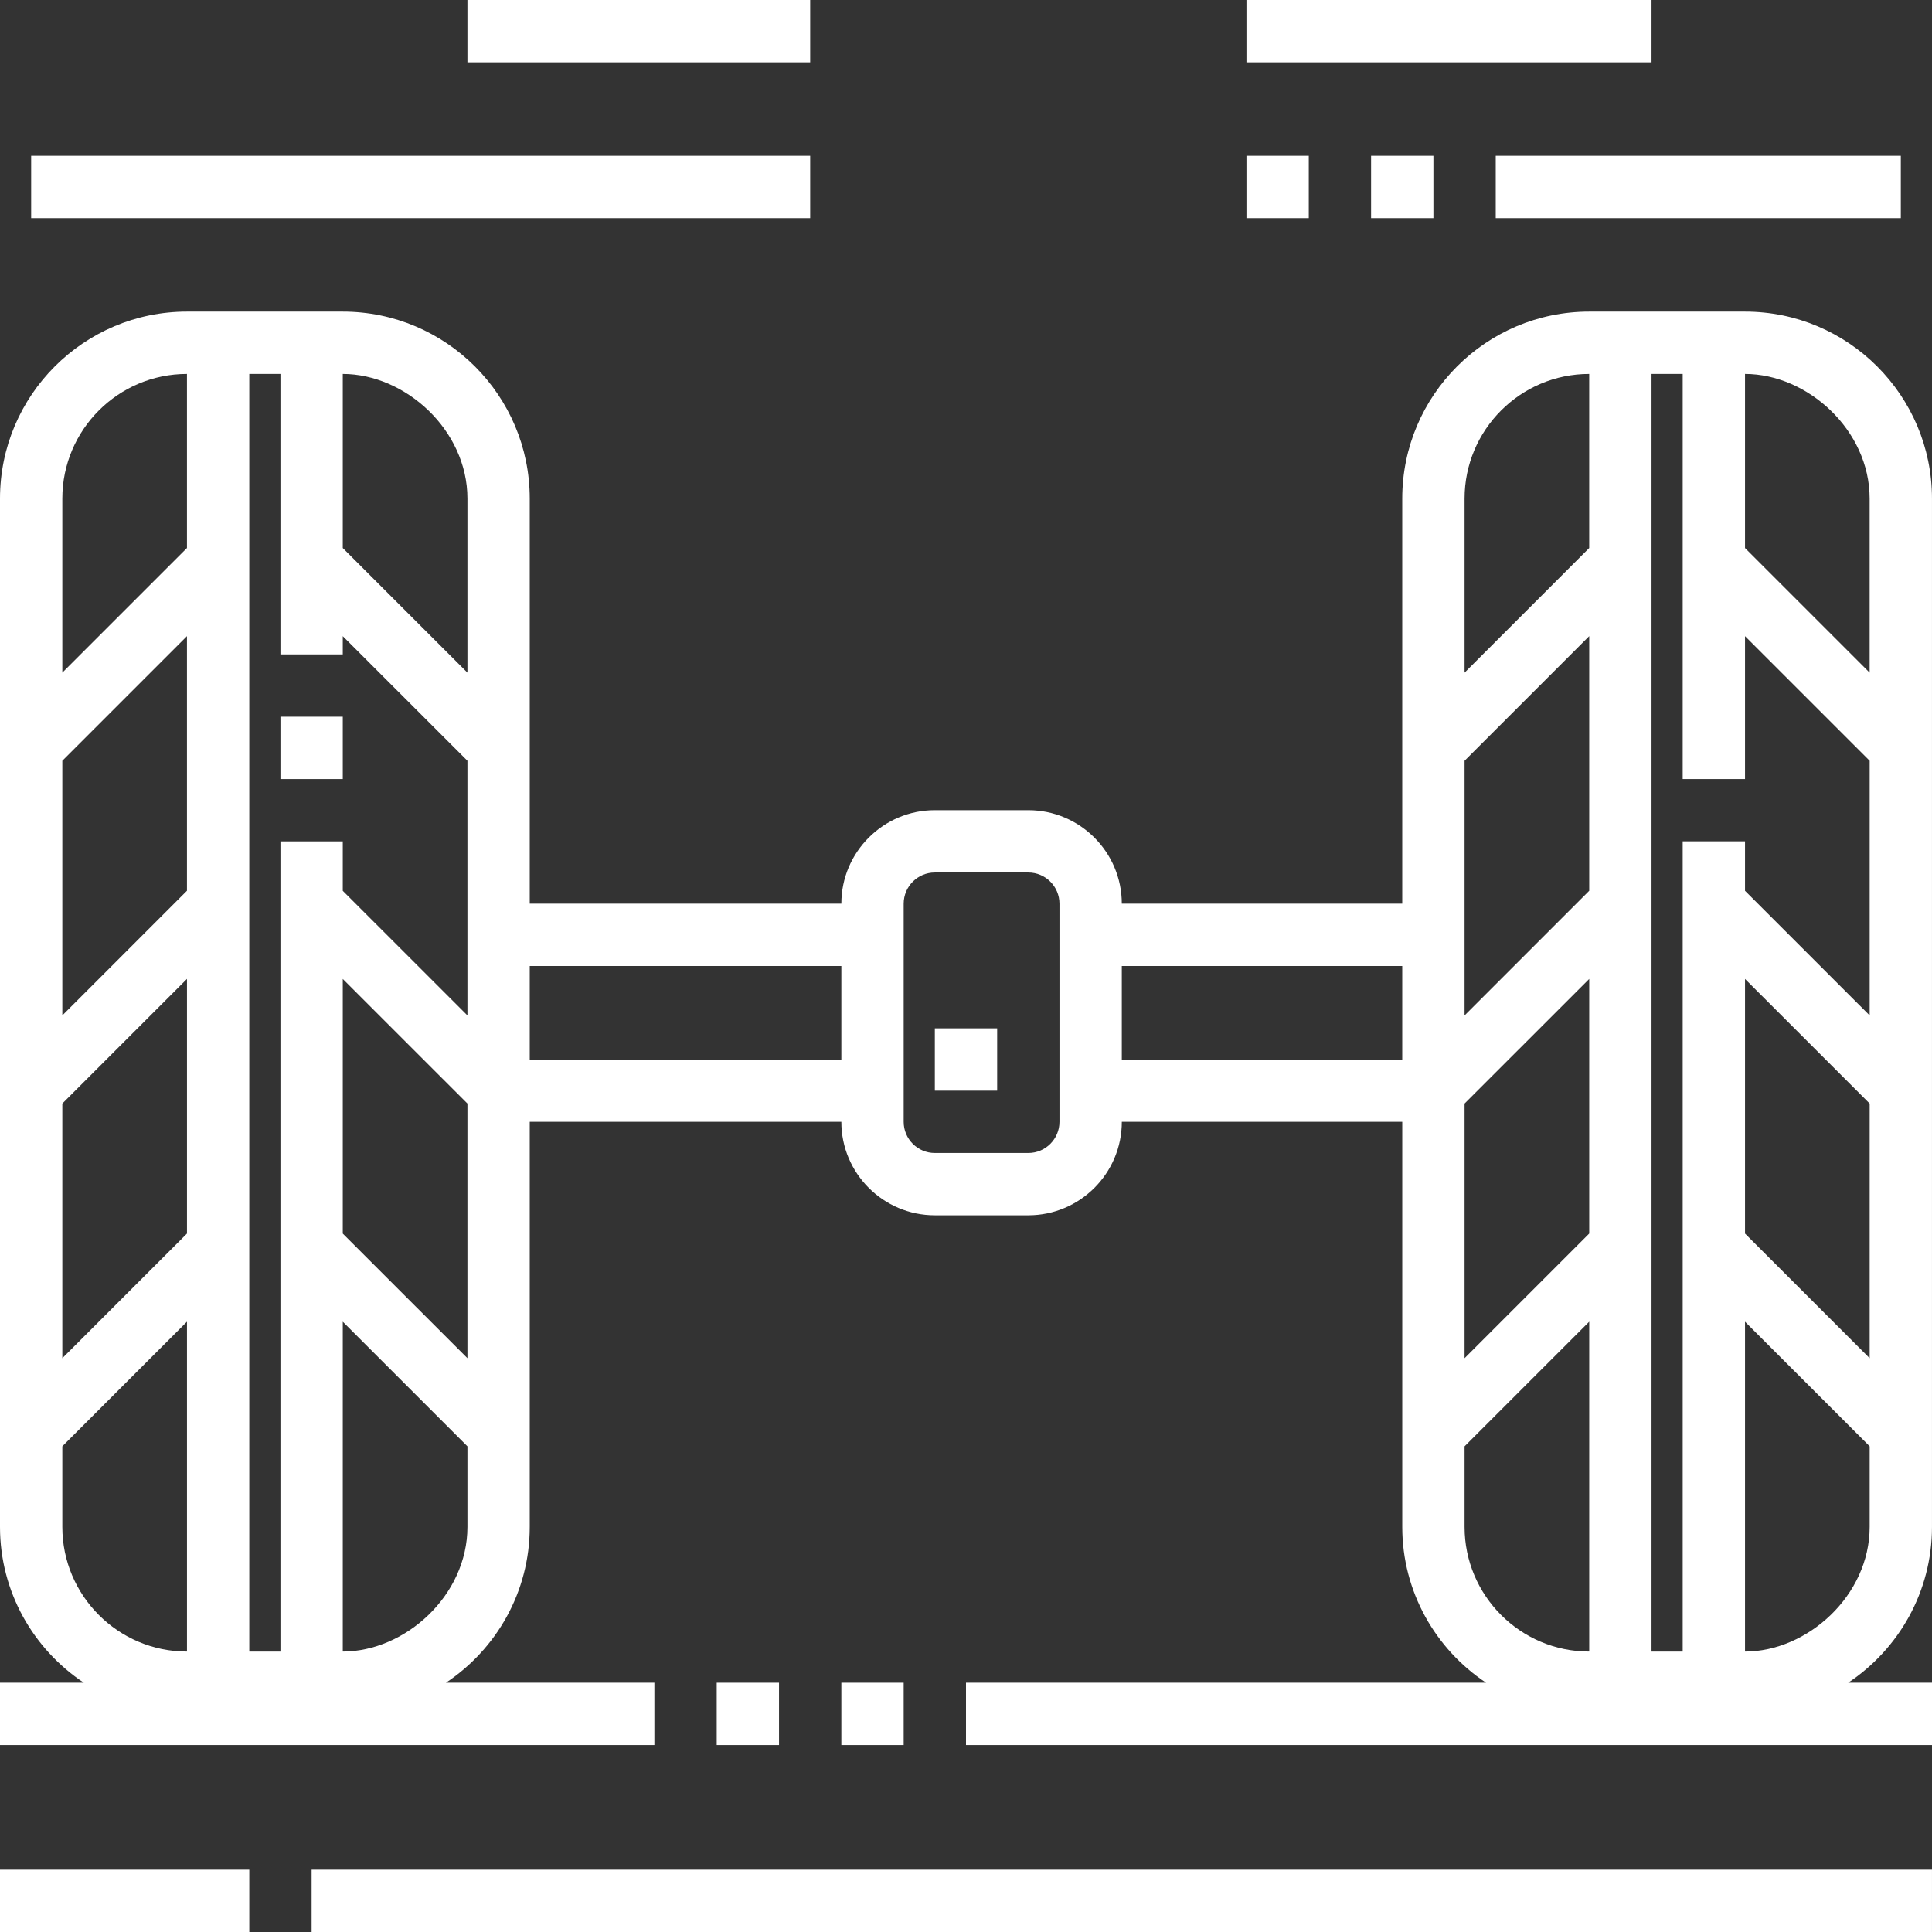 <svg width="100" height="100" viewBox="0 0 100 100" fill="none" xmlns="http://www.w3.org/2000/svg">
<rect x="0" y="0" width="100" height="100" fill="#333333" stroke="none"/>
<path d="M17.742 37.097H14.516V40.323H17.742V37.097Z" fill="white"/>
<path d="M95.661 87.097C98.272 85.361 99.999 82.397 99.999 79.032V25.806C99.999 20.469 95.659 16.129 90.322 16.129H82.257C76.921 16.129 72.58 20.469 72.58 25.806V46.774H58.064C58.064 44.106 55.893 41.935 53.225 41.935H48.387C45.719 41.935 43.548 44.106 43.548 46.774H27.419V25.806C27.419 20.469 23.079 16.129 17.742 16.129H9.677C4.34 16.129 0 20.469 0 25.806V79.032C0 82.397 1.727 85.361 4.339 87.097H0V90.323H33.871V87.097H23.081C25.693 85.361 27.419 82.397 27.419 79.032V58.064H43.548C43.548 60.732 45.719 62.903 48.387 62.903H53.226C55.894 62.903 58.065 60.732 58.065 58.064H72.581V79.032C72.581 82.397 74.308 85.361 76.919 87.097H50V90.323H100V87.097H95.661ZM3.226 25.806C3.226 22.248 6.119 19.355 9.677 19.355V28.365L3.226 34.816V25.806ZM3.226 39.377L9.677 32.926V46.106L3.226 52.558V39.377ZM9.678 85.484C6.119 85.484 3.226 82.59 3.226 79.032V74.861L9.678 68.41V85.484ZM9.678 63.848L3.226 70.3V57.119L9.678 50.668V63.848ZM24.194 79.032C24.194 82.589 20.968 85.482 17.742 85.484V68.411L24.194 74.861V79.032ZM24.194 70.3L17.742 63.85V50.669L24.194 57.119V70.3ZM24.194 52.558L17.742 46.108V43.549H14.516V85.484H12.903V19.355H14.516V33.871H17.742V32.927L24.194 39.377V52.558ZM24.194 34.816L17.742 28.366V19.355C20.968 19.357 24.194 22.25 24.194 25.806V34.816ZM43.548 54.839H27.419V50H43.548V54.839ZM54.838 58.065C54.838 58.953 54.116 59.678 53.225 59.678H48.387C47.496 59.678 46.774 58.953 46.774 58.065V46.775C46.774 45.886 47.496 45.161 48.387 45.161H53.225C54.116 45.161 54.838 45.886 54.838 46.775V58.065ZM72.58 54.839H58.064V50H72.58V54.839ZM96.774 70.3L90.322 63.85V50.669L96.774 57.119V70.3ZM90.322 19.355C93.548 19.357 96.773 22.25 96.773 25.806V34.816L90.322 28.366V19.355ZM75.806 25.806C75.806 22.248 78.699 19.355 82.257 19.355V28.365L75.806 34.816V25.806ZM82.258 85.484C78.7 85.484 75.806 82.59 75.806 79.032V74.861L82.258 68.41V85.484ZM82.258 63.848L75.806 70.3V57.119L82.258 50.668V63.848ZM82.258 46.106L75.806 52.558V39.377L82.258 32.926V46.106ZM87.096 85.484H85.483V19.355H87.096V40.323H90.322V32.927L96.774 39.377V52.558L90.322 46.108V43.548H87.096V85.484ZM90.322 85.484V68.411L96.774 74.861V79.032C96.773 82.589 93.548 85.482 90.322 85.484Z" fill="white"/>
<path d="M51.613 53.226H48.387V56.452H51.613V53.226Z" fill="white"/>
<path d="M99.999 96.774H16.129V100H99.999V96.774Z" fill="white"/>
<path d="M40.322 87.097H37.097V90.323H40.322V87.097Z" fill="white"/>
<path d="M46.774 87.097H43.548V90.323H46.774V87.097Z" fill="white"/>
<path d="M12.903 96.774H0V100H12.903V96.774Z" fill="white"/>
<path d="M41.935 8.065H1.613V11.291H41.935V8.065Z" fill="white"/>
<path d="M41.935 0H24.194V3.226H41.935V0Z" fill="white"/>
<path d="M98.386 8.065H77.419V11.291H98.386V8.065Z" fill="white"/>
<path d="M85.483 0H64.516V3.226H85.483V0Z" fill="white"/>
<path d="M74.193 8.065H70.967V11.291H74.193V8.065Z" fill="white"/>
<path d="M67.742 8.065H64.516V11.291H67.742V8.065Z" fill="white"/>
</svg>
